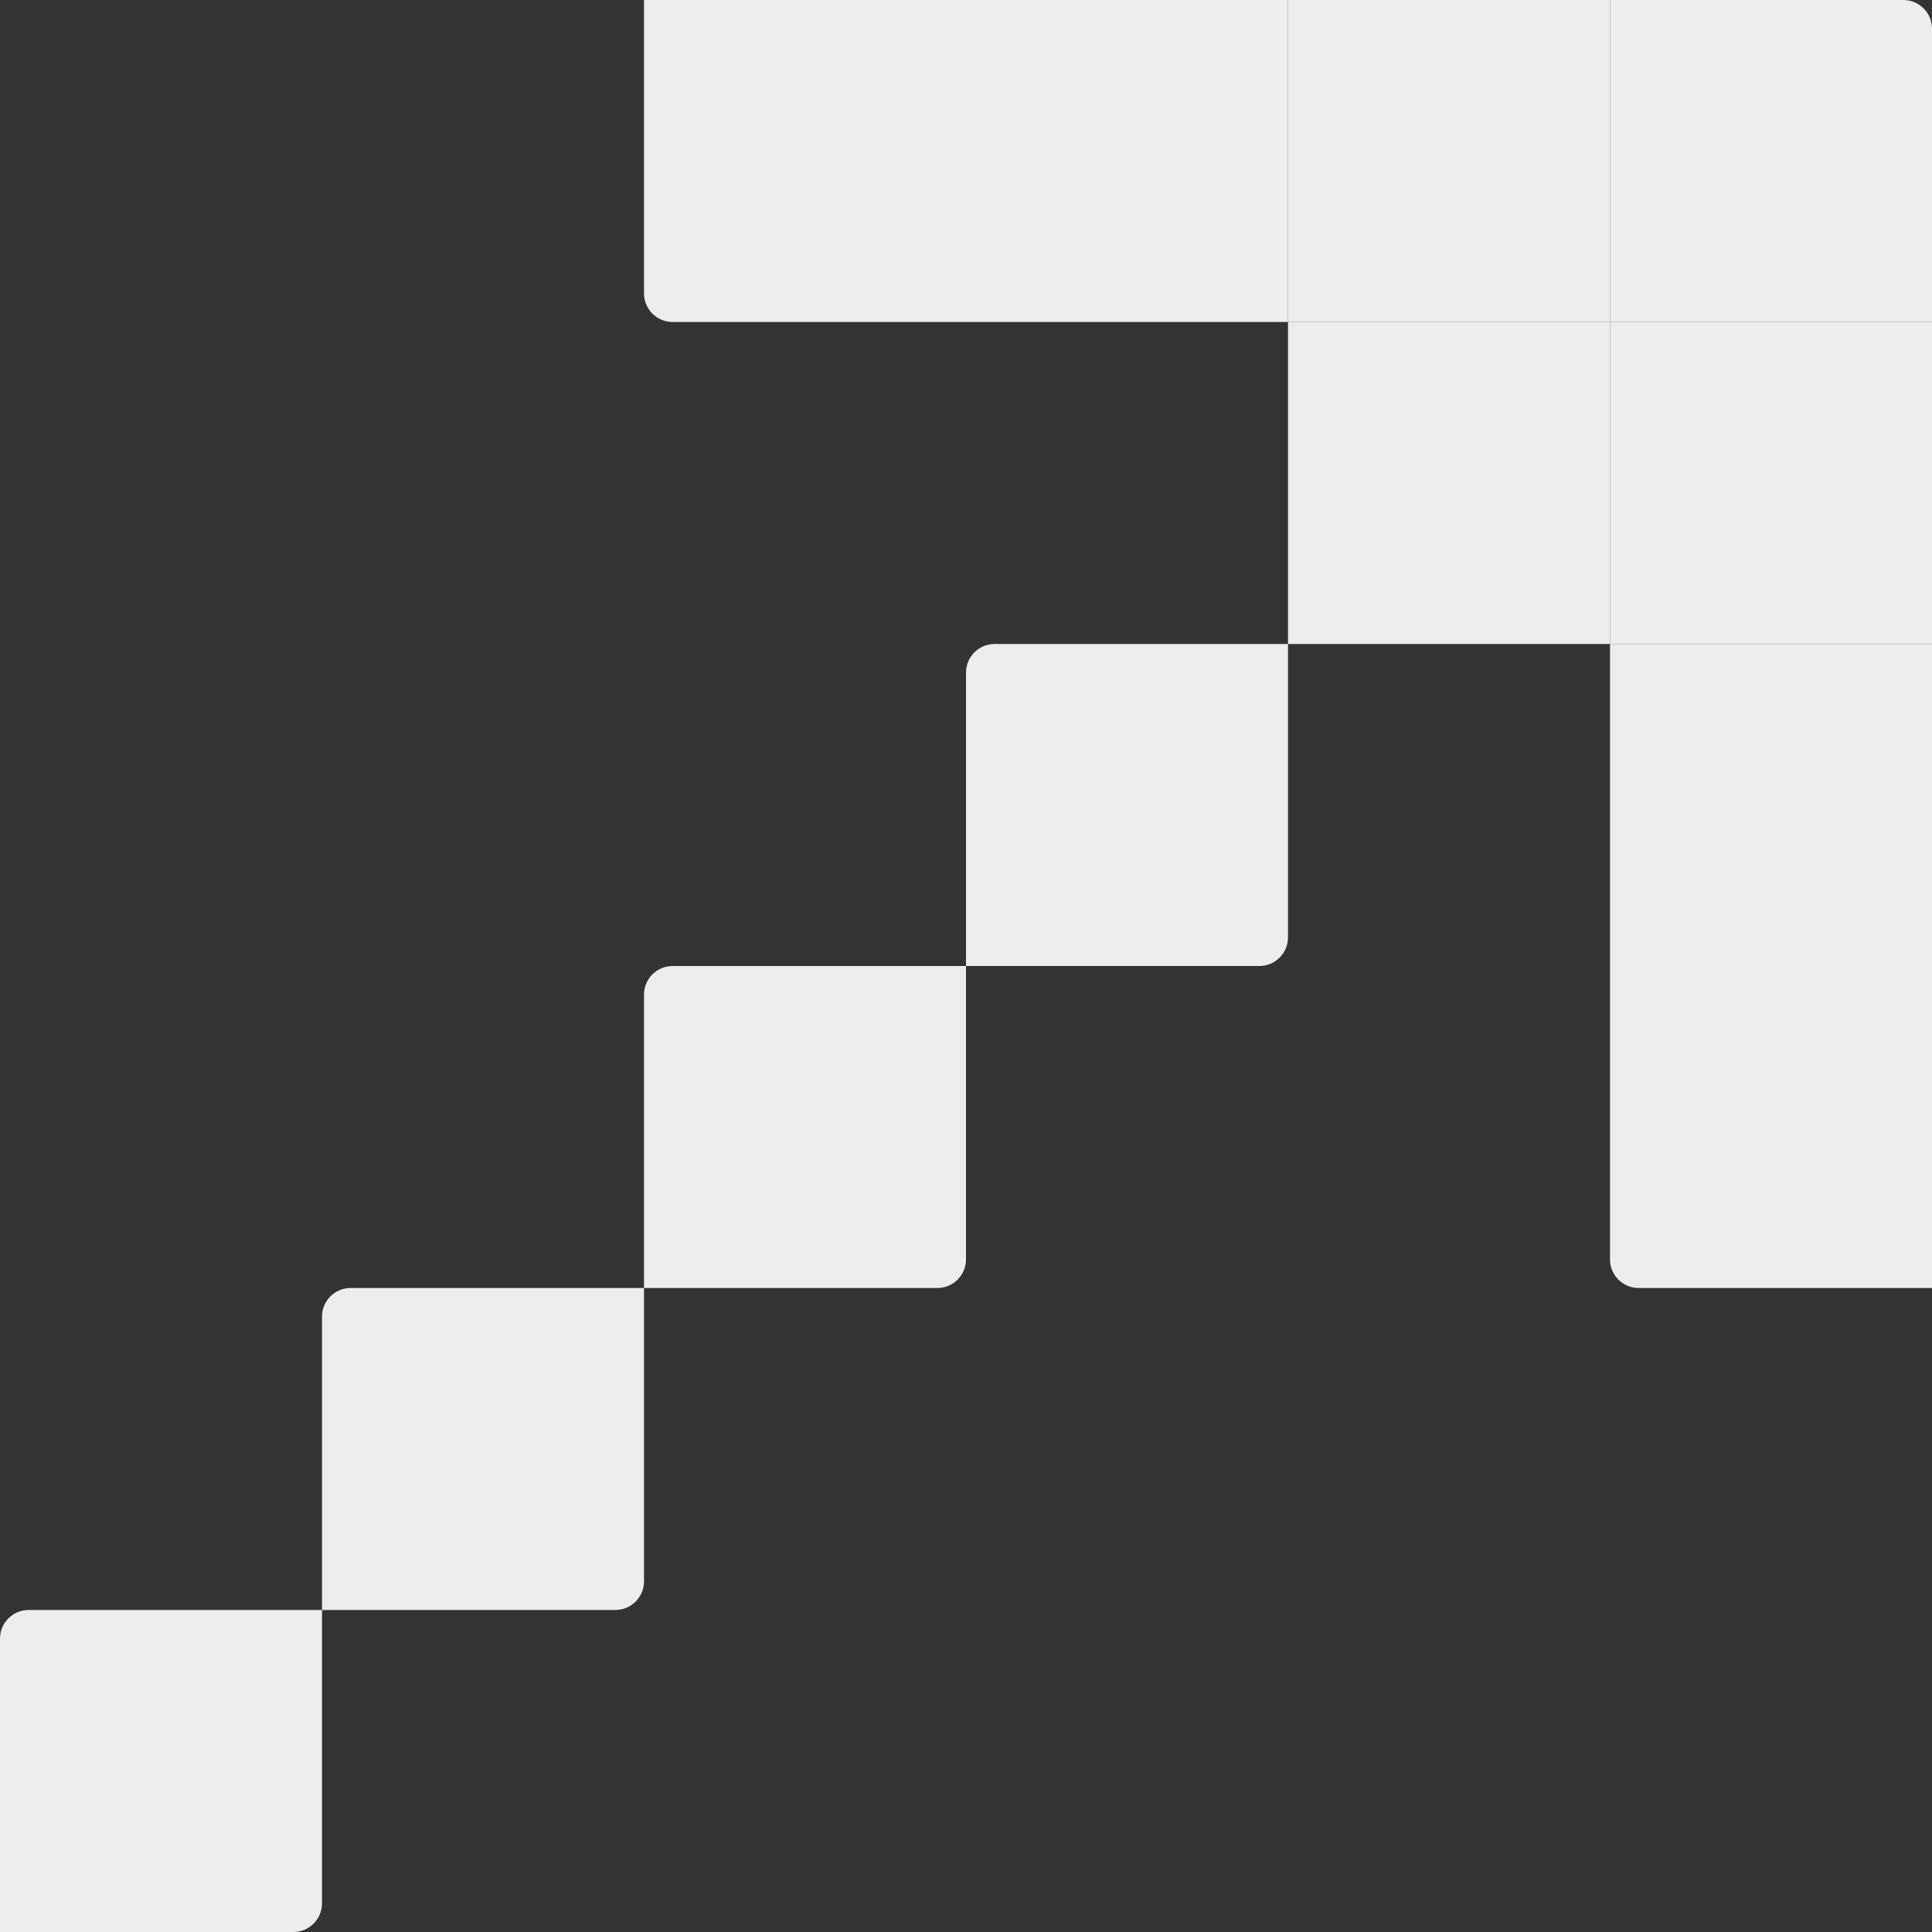 <svg width="540" height="540" viewBox="0 0 540 540" fill="none" xmlns="http://www.w3.org/2000/svg">
<rect x="0" y="0" width="540" height="540" fill="#333333" stroke="none"/>
<path d="M90 368C90 363.582 93.582 360 98 360H180V442C180 446.418 176.418 450 172 450H90V368Z" fill="#EDEDED"/>
<path d="M0 458C0 453.582 3.582 450 8 450H90V532C90 536.418 86.418 540 82 540H0V458Z" fill="#EDEDED"/>
<path d="M180 278C180 273.582 183.582 270 188 270H270V352C270 356.418 266.418 360 262 360H180V278Z" fill="#EDEDED"/>
<path d="M270 188C270 183.582 273.582 180 278 180H360V262C360 266.418 356.418 270 352 270H270V188Z" fill="#EDEDED"/>
<rect x="360" y="90" width="90" height="90" fill="#EDEDED"/>
<rect x="270" width="90" height="90" fill="#EDEDED"/>
<rect x="360" width="90" height="90" fill="#EDEDED"/>
<path d="M450 0H532C536.418 0 540 3.582 540 8V90H450V0Z" fill="#EDEDED"/>
<rect x="450" y="90" width="90" height="90" fill="#EDEDED"/>
<rect x="450" y="180" width="90" height="90" fill="#EDEDED"/>
<path d="M450 270H540V360H458C453.582 360 450 356.418 450 352V270Z" fill="#EDEDED"/>
<path d="M180 0H270V90H188C183.582 90 180 86.418 180 82V0Z" fill="#EDEDED"/>
</svg>
